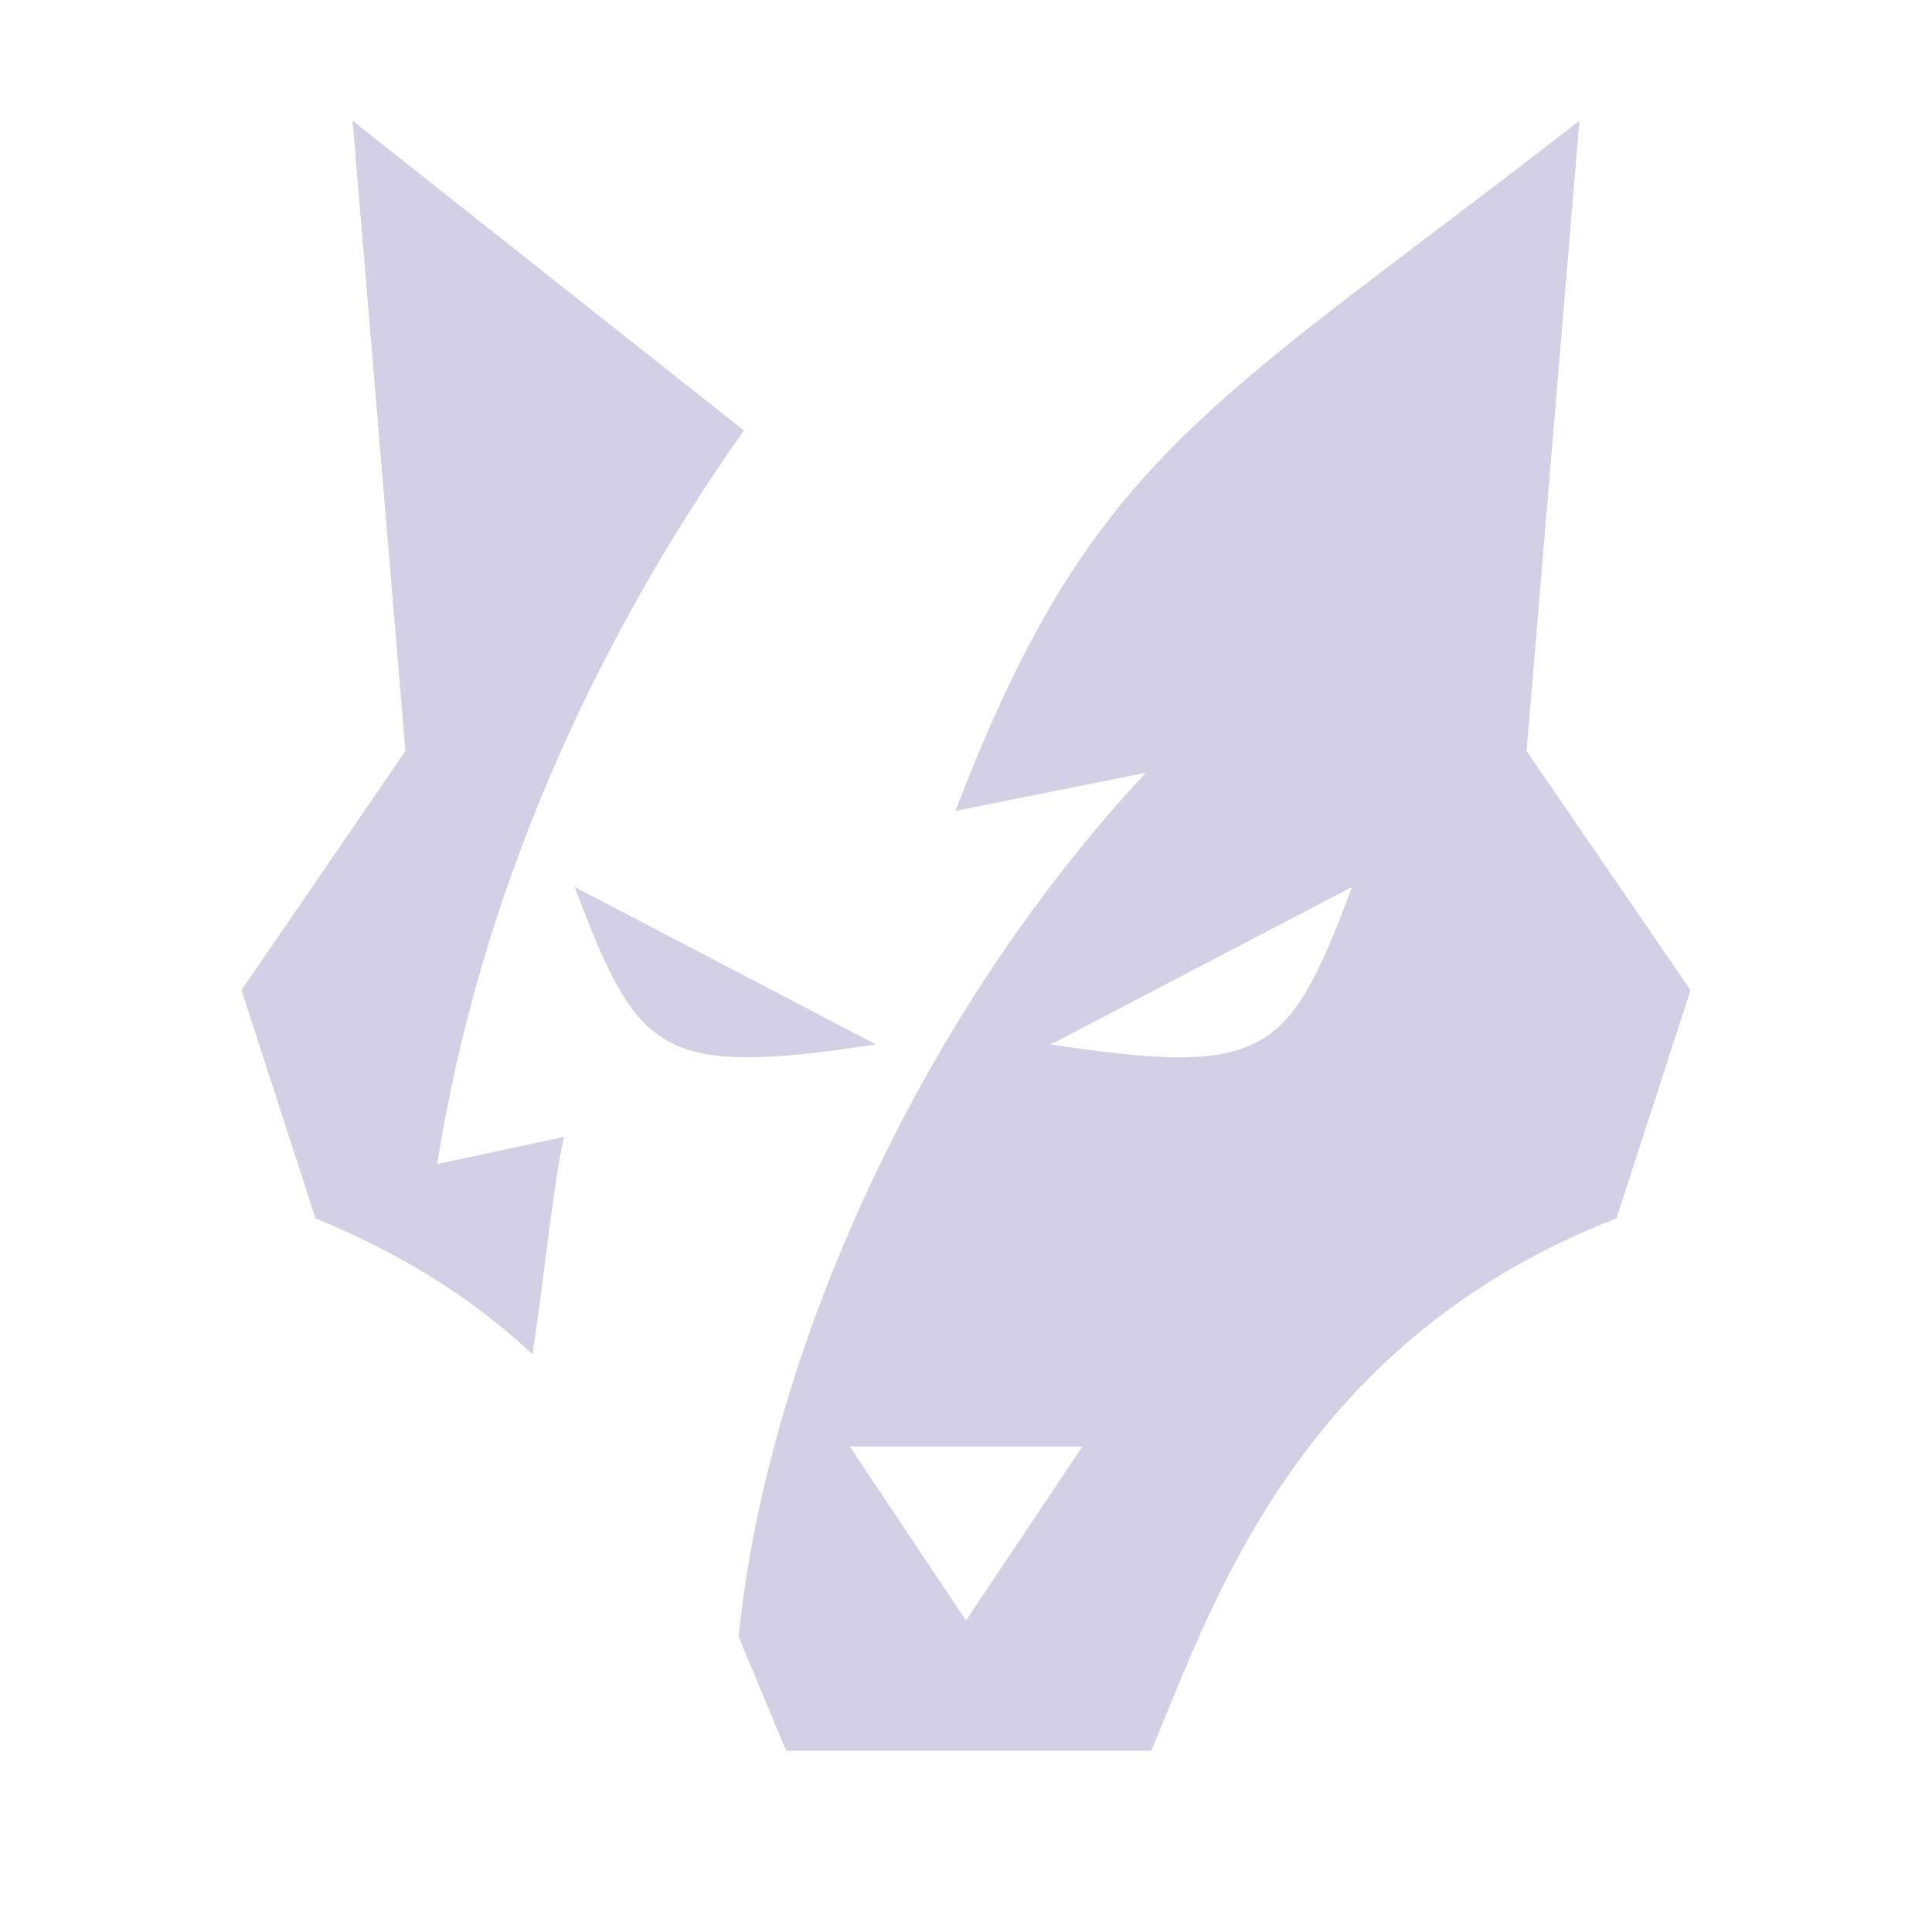<svg width="32" height="32" fill="none" xmlns="http://www.w3.org/2000/svg"><path d="M5.84 2l6.481 5.13c-2.54 3.6-4.38 7.74-5.08 12.15l2.102-.45c-.105.432-.21 1.253-.315 2.074-.07.547-.14 1.094-.21 1.526-1.052-.99-2.278-1.71-3.592-2.25L4 16.4l2.715-3.96L5.84 2z" fill="#D3CFE5"/><path d="M14.51 17.3l-4.992-2.61c1.051 2.79 1.402 3.15 4.993 2.61z" fill="#D3CFE5"/><path fill-rule="evenodd" clip-rule="evenodd" d="M26.16 2l-.875 10.44L28 16.4l-1.226 3.78c-4.867 1.886-6.464 5.788-7.438 8.169-.095.232-.184.45-.27.651h-6.044l-.788-1.89c.438-4.41 2.803-10.08 6.744-14.31l-3.153.63c1.938-5.055 3.622-6.33 7.86-9.536.741-.562 1.562-1.183 2.476-1.894zM14.074 23.96L16 26.84l1.927-2.88h-3.854zm3.328-6.66l4.993-2.61c-1.05 2.79-1.401 3.15-4.992 2.61z" fill="#D3CFE5"/></svg>